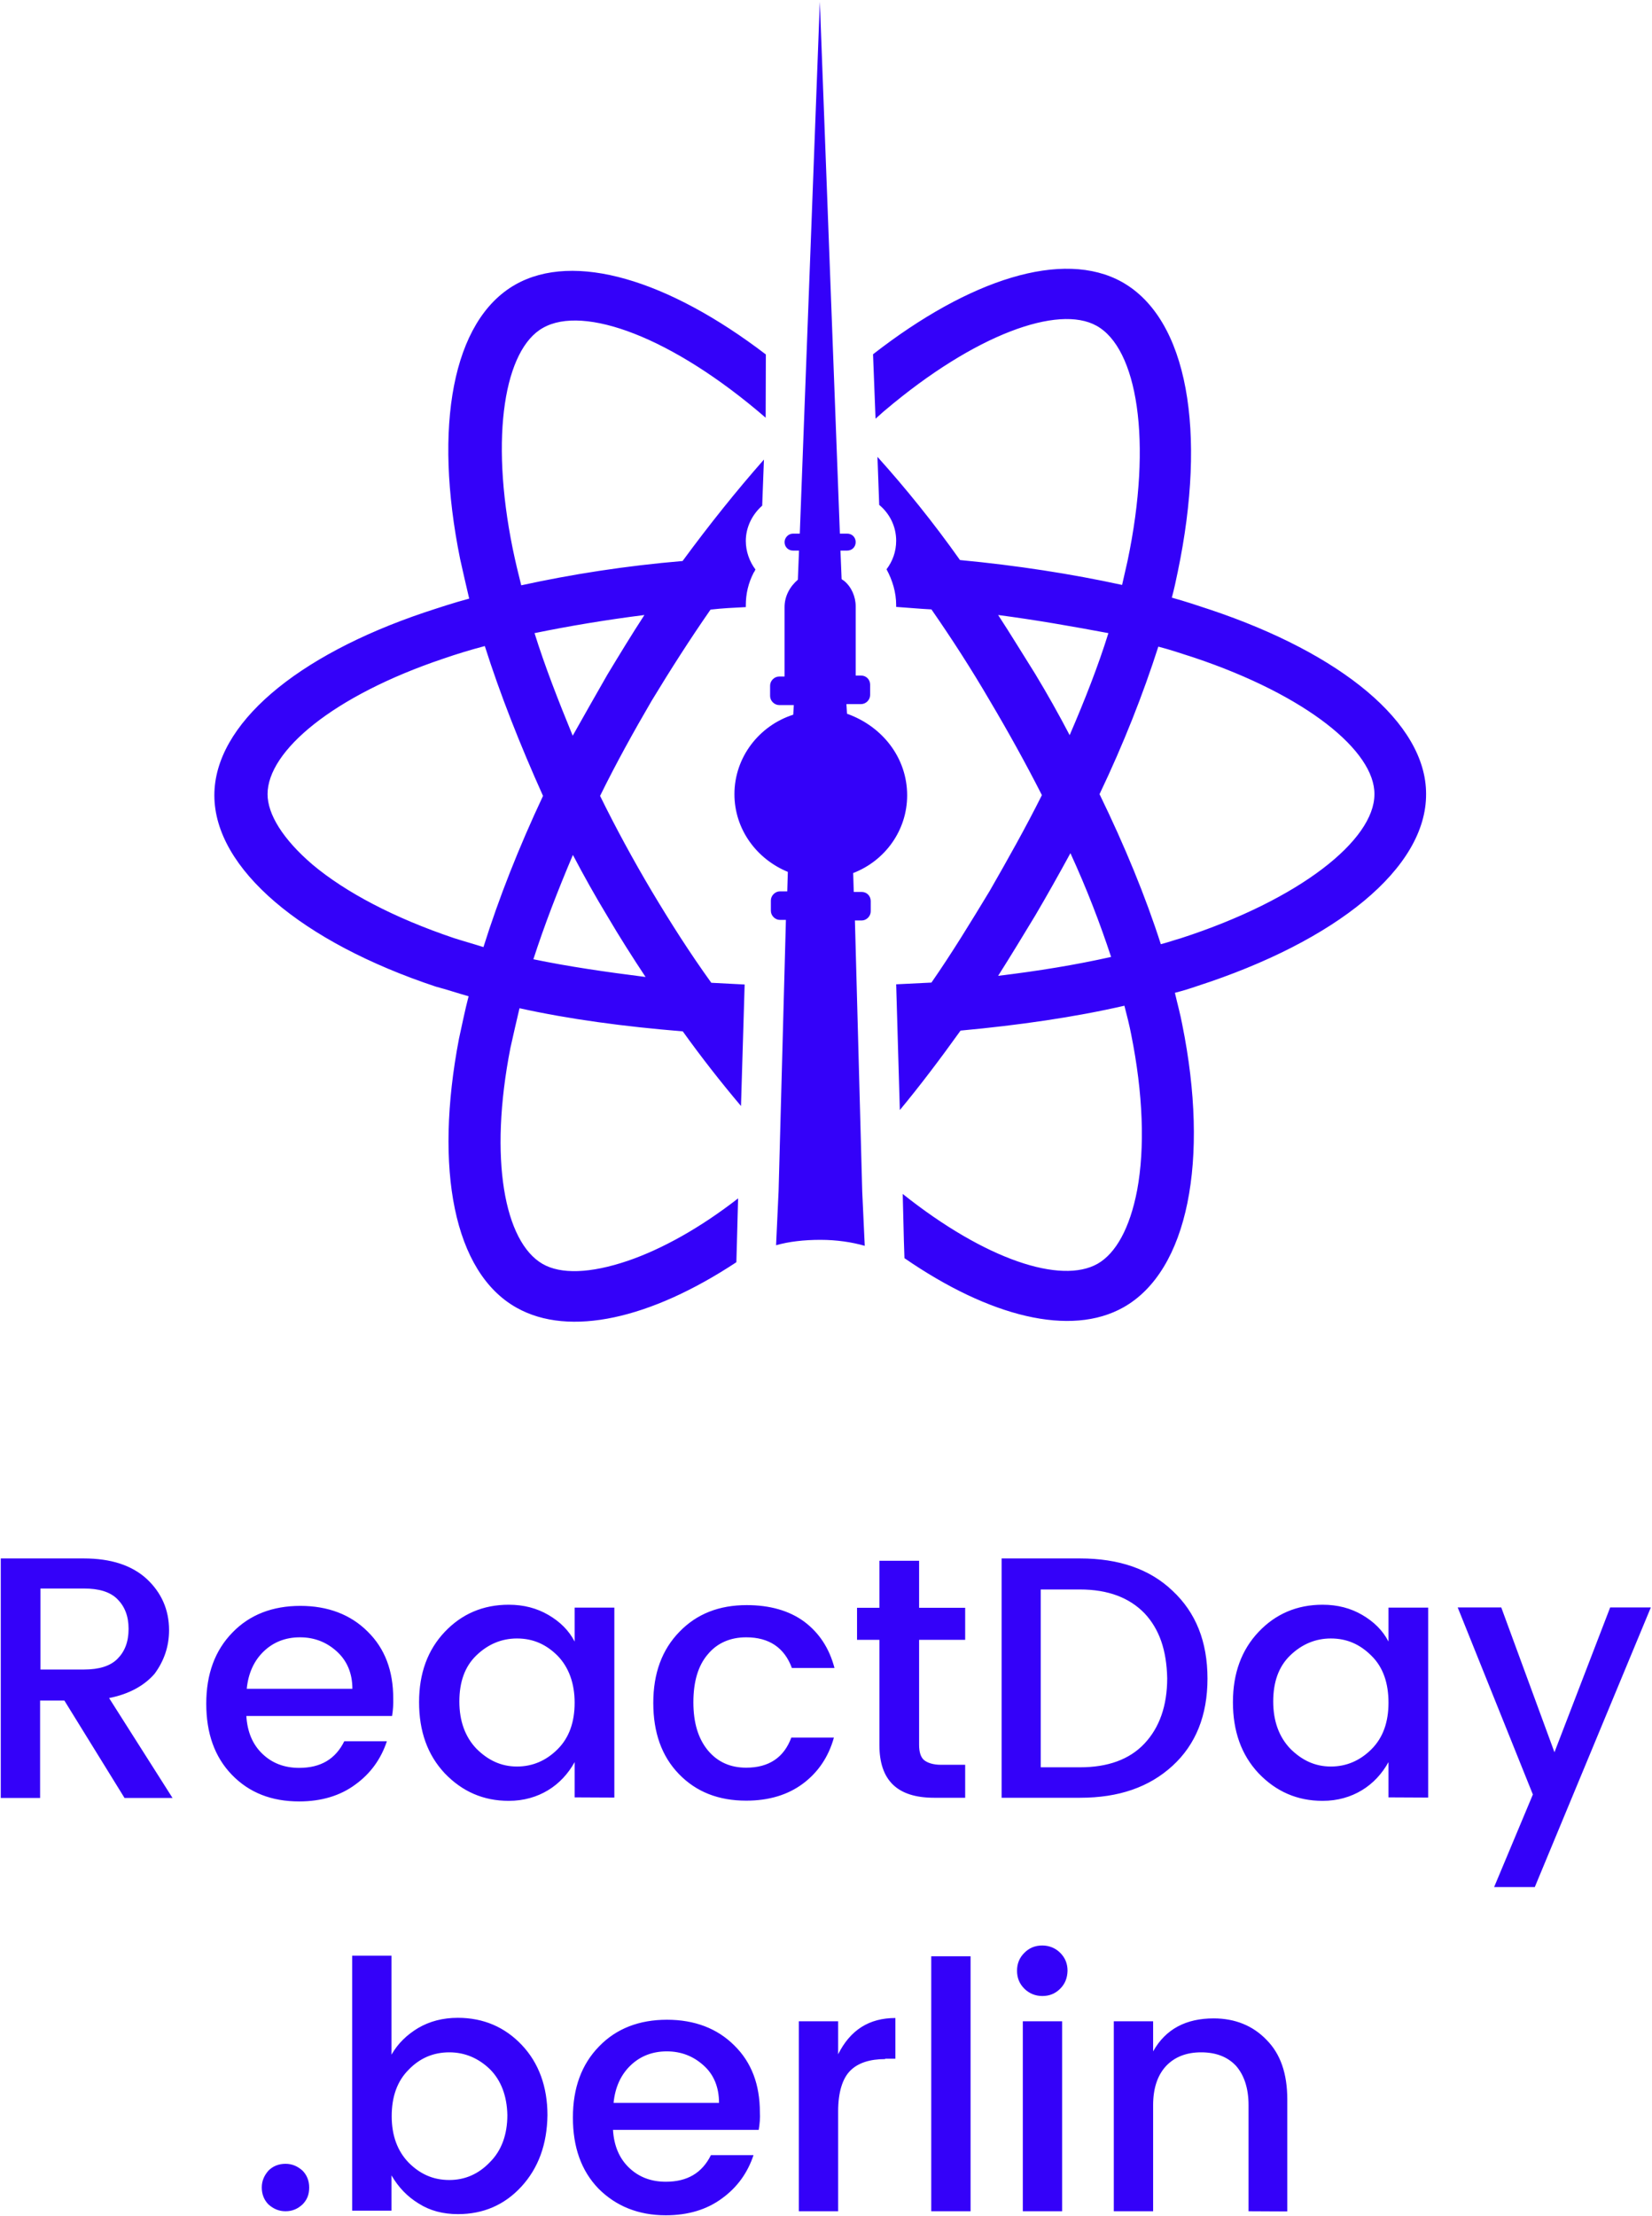 <?xml version="1.0" encoding="UTF-8"?>
<svg width="857px" height="1149px" viewBox="0 0 857 1149" version="1.1" xmlns="http://www.w3.org/2000/svg" xmlns:xlink="http://www.w3.org/1999/xlink">
    <!-- Generator: Sketch 57 (83077) - https://sketch.com -->
    <title>Slice 1</title>
    <desc>Created with Sketch.</desc>
    <g id="Page-1" stroke="none" stroke-width="1" fill="none" fill-rule="evenodd">
        <g id="logo_vector" fill="#3401F9" fill-rule="nonzero">
            <path d="M56.6,880.5 L89.5,932.3 L64.6,932.3 L33.4,881.8 L20.8,881.8 L20.8,932.3 L0.4,932.3 L0.4,808.1 L43.4,808.1 C57.5,808.1 68.3,811.6 76.1,818.7 C83.6,825.7 87.7,834.5 87.7,845.3 C87.7,853.6 85.2,861.1 80.2,867.9 C75,873.9 67.2,878.4 56.6,880.5 L56.6,880.5 Z M60.9,829.2 C57.1,825.4 51.3,823.7 43.6,823.7 L21,823.7 L21,865.7 L43.6,865.7 C51.4,865.7 57.2,863.9 60.9,860.2 C64.7,856.4 66.7,851.4 66.7,844.6 C66.7,838 64.7,833 60.9,829.2 L60.9,829.2 Z M203.4,889.8 L127.8,889.8 C128.3,898.1 131.1,904.6 136.1,909.4 C141.1,914.2 147.4,916.7 155.2,916.7 C166.3,916.7 174,912.2 178.6,902.9 L200.7,902.9 C197.7,911.9 192.4,919.5 184.4,925.3 C176.6,931.1 166.8,934.1 155.2,934.1 C140.9,934.1 129.3,929.6 120.3,920.3 C111.3,911 107,898.7 107,883.4 C107,868.1 111.5,855.8 120.6,846.5 C129.6,837.2 141.5,832.7 155.8,832.7 C170.1,832.7 181.9,837.2 190.7,846 C199.7,854.8 204,866.4 204,880.7 C204.1,883.5 203.9,886.7 203.4,889.8 L203.4,889.8 Z M174.7,856.3 C169.4,851.5 163.1,849 155.6,849 C148.1,849 141.8,851.5 136.8,856.3 C131.8,861.1 128.8,867.6 128,875.7 L182.8,875.7 C182.8,867.6 180,861.1 174.7,856.3 L174.7,856.3 Z M298.1,932 L298.1,913.7 C294.8,919.7 290.1,924.8 284.3,928.3 C278.5,931.8 271.7,933.8 263.9,933.8 C250.8,933.8 239.8,929 230.7,919.5 C221.7,909.9 217.4,897.6 217.4,882.6 C217.4,867.6 221.9,855.5 230.7,846.2 C239.5,836.9 250.6,832.1 263.9,832.1 C271.7,832.1 278.5,833.9 284.5,837.4 C290.5,840.9 295.1,845.4 298.1,851.2 L298.1,833.6 L318.7,833.6 L318.7,932.1 L298.1,932 L298.1,932 Z M289.3,858.6 C283.3,852.6 276.5,849.6 268.2,849.6 C260.2,849.6 253.1,852.6 247.1,858.4 C241.1,864.2 238.3,872.2 238.3,882.3 C238.3,892.4 241.3,900.6 247.1,906.7 C253.1,912.7 259.9,916 268.2,916 C276.2,916 283.3,913 289.3,907 C295.3,901 298.1,892.9 298.1,882.9 C298.1,872.9 295.1,864.6 289.3,858.6 L289.3,858.6 Z M387.1,849 C378.8,849 372,852 367.2,857.8 C362.2,863.6 359.7,871.9 359.7,882.7 C359.7,893.3 362.2,901.5 367.2,907.6 C372.2,913.6 378.8,916.6 387.1,916.6 C398.9,916.6 406.7,911.3 410.5,901 L432.6,901 C429.8,911.1 424.3,919.1 416.5,924.9 C408.7,930.7 398.9,933.7 387.1,933.7 C372.8,933.7 361.2,929.2 352.2,919.9 C343.2,910.6 338.9,898.3 338.9,883 C338.9,867.7 343.4,855.4 352.5,846.1 C361.5,836.8 373.1,832.3 387.4,832.3 C399.2,832.3 409.3,835.1 417.1,840.8 C424.9,846.6 430.2,854.6 432.9,864.9 L410.8,864.9 C406.9,854.3 398.9,849 387.1,849 L387.1,849 Z M479.3,912.6 C481.1,914.1 484.1,915.1 488.1,915.1 L500.7,915.1 L500.7,932.2 L484.6,932.2 C465.5,932.2 456.2,923.2 456.2,904.8 L456.2,850.3 L444.6,850.3 L444.6,833.7 L456.2,833.7 L456.2,809.3 L476.8,809.3 L476.8,833.7 L500.7,833.7 L500.7,850.3 L476.8,850.3 L476.8,904.8 C476.8,908.4 477.6,911.1 479.3,912.6 L479.3,912.6 Z M608.3,915.6 C596.2,926.7 580.4,932.2 560.3,932.2 L519.6,932.2 L519.6,808.1 L560.3,808.1 C580.4,808.1 596.5,813.6 608.3,824.9 C620.4,836.2 626.4,851.3 626.4,870.4 C626.4,889.5 620.3,904.6 608.3,915.6 L608.3,915.6 Z M593.7,836.5 C585.9,828.5 574.9,824.2 560.3,824.2 L539.9,824.2 L539.9,916.4 L560.3,916.4 C574.6,916.4 585.9,912.4 593.7,904.1 C601.5,895.8 605.5,884.5 605.5,870.2 C605.2,855.8 601.5,844.8 593.7,836.5 L593.7,836.5 Z M720.3,932 L720.3,913.7 C717,919.7 712.3,924.8 706.5,928.3 C700.7,931.8 693.9,933.8 686.1,933.8 C673,933.8 662,929 652.9,919.5 C643.9,909.9 639.6,897.6 639.6,882.6 C639.6,867.6 644.1,855.5 652.9,846.2 C661.7,836.9 672.8,832.1 686.1,832.1 C693.9,832.1 700.7,833.9 706.7,837.4 C712.7,840.9 717.3,845.4 720.3,851.2 L720.3,833.6 L740.9,833.6 L740.9,932.1 L720.3,932 L720.3,932 Z M711.5,858.6 C705.5,852.6 698.7,849.6 690.4,849.6 C682.4,849.6 675.3,852.6 669.3,858.4 C663.3,864.2 660.5,872.2 660.5,882.3 C660.5,892.4 663.5,900.6 669.3,906.7 C675.3,912.7 682.1,916 690.4,916 C698.4,916 705.5,913 711.5,907 C717.5,901 720.3,892.9 720.3,882.9 C720.3,872.9 717.6,864.6 711.5,858.6 L711.5,858.6 Z M796.2,978.5 L775.1,978.5 L795.2,930.5 L756.2,833.5 L778.8,833.5 L806.4,908.6 L835.3,833.5 L856.4,833.5 L796.2,978.5 L796.2,978.5 Z M156.9,1143.1 C154.4,1145.4 151.6,1146.6 148.1,1146.6 C144.6,1146.6 141.8,1145.3 139.3,1143.1 C137,1140.8 135.8,1137.8 135.8,1134.3 C135.8,1130.8 137.1,1128 139.3,1125.5 C141.6,1123.2 144.6,1122 148.1,1122 C151.6,1122 154.4,1123.3 156.9,1125.5 C159.2,1127.8 160.4,1130.8 160.4,1134.3 C160.4,1138.1 159.2,1140.8 156.9,1143.1 L156.9,1143.1 Z M270.5,1133.8 C261.7,1143.4 250.6,1148.1 237.6,1148.1 C229.8,1148.1 223,1146.3 217.2,1142.6 C211.4,1139.1 206.6,1134.1 203.1,1128 L203.1,1146.3 L182.7,1146.3 L182.7,1014.1 L203.1,1014.1 L203.1,1065.4 C206.4,1059.6 211.1,1055.1 216.9,1051.6 C222.9,1048.1 229.7,1046.3 237.5,1046.3 C250.8,1046.3 261.9,1051.1 270.7,1060.4 C279.5,1069.7 284,1082 284,1096.8 C283.8,1111.9 279.3,1124.2 270.5,1133.8 L270.5,1133.8 Z M254.2,1073 C248.2,1067.2 241.1,1064.2 233.1,1064.2 C224.8,1064.2 217.8,1067.2 212,1073.2 C206,1079.2 203.2,1087.3 203.2,1097.3 C203.2,1107.4 206.2,1115.4 212,1121.4 C218,1127.4 224.8,1130.4 233.1,1130.4 C241.1,1130.4 248.2,1127.4 254.2,1121.1 C260.2,1115.1 263.2,1106.8 263.2,1096.7 C263,1086.8 259.9,1078.7 254.2,1073 L254.2,1073 Z M393.6,1104.4 L318,1104.4 C318.5,1112.7 321.3,1119.2 326.3,1124 C331.3,1128.8 337.6,1131.3 345.4,1131.3 C356.5,1131.3 364.2,1126.8 368.8,1117.5 L390.9,1117.5 C387.9,1126.5 382.6,1134.1 374.6,1139.9 C366.8,1145.7 357,1148.7 345.4,1148.7 C331.1,1148.7 319.5,1143.9 310.5,1134.9 C301.5,1125.6 297.2,1113.3 297.2,1098 C297.2,1082.7 301.7,1070.4 310.8,1061.1 C319.8,1051.8 331.7,1047.3 346,1047.3 C360.3,1047.3 372.1,1051.8 380.9,1060.6 C389.9,1069.4 394.2,1081 394.2,1095.3 C394.4,1098.1 394.1,1101.4 393.6,1104.4 L393.6,1104.4 Z M365,1071 C359.7,1066.2 353.4,1063.7 345.9,1063.7 C338.4,1063.7 332.1,1066.2 327.1,1071 C322.1,1075.8 319.1,1082.3 318.3,1090.4 L373,1090.4 C373,1082.3 370.3,1075.7 365,1071 L365,1071 Z M459.2,1067.7 C451.2,1067.7 445.1,1069.7 441.1,1073.7 C437.1,1077.7 434.8,1084.8 434.8,1094.8 L434.8,1146.6 L414.4,1146.6 L414.4,1048.1 L434.8,1048.1 L434.8,1065.2 C441.1,1052.6 450.9,1046.4 464.5,1046.4 L464.5,1067.5 L459.2,1067.5 L459.2,1067.7 L459.2,1067.7 Z M483.1,1146.6 L483.1,1014.4 L503.5,1014.4 L503.5,1146.6 L483.1,1146.6 L483.1,1146.6 Z M550,1031.2 C547.5,1033.7 544.5,1035 540.7,1035 C537.2,1035 533.9,1033.7 531.4,1031.2 C528.9,1028.7 527.6,1025.7 527.6,1021.9 C527.6,1018.1 528.9,1015.1 531.4,1012.6 C533.9,1010.1 536.9,1008.8 540.7,1008.8 C544.2,1008.8 547.5,1010.1 550,1012.6 C552.5,1015.1 553.8,1018.1 553.8,1021.9 C553.7,1025.7 552.5,1028.7 550,1031.2 L550,1031.2 Z M551,1146.6 L530.6,1146.6 L530.6,1048.1 L551,1048.1 L551,1146.6 L551,1146.6 Z M647.7,1146.6 L647.7,1091.6 C647.7,1082.8 645.4,1076 641.2,1071.2 C636.7,1066.4 630.6,1064.2 623.1,1064.2 C615.6,1064.2 609.5,1066.5 605,1071.2 C600.5,1076 598.2,1082.8 598.2,1091.6 L598.2,1146.6 L577.8,1146.6 L577.8,1048.1 L598.2,1048.1 L598.2,1063.7 C604.7,1052.1 615.3,1046.6 629.6,1046.6 C640.7,1046.6 650,1050.4 657,1057.7 C664.3,1065 667.8,1075.3 667.8,1088.6 L667.8,1146.7 L647.7,1146.6 L647.7,1146.6 Z" id="Shape"></path>
            <path d="M621.1,511.3 C617.3,512.6 613.5,513.8 609.5,514.8 C610.8,520.5 612.3,525.8 613.3,531.2 C627.5,601.4 616.4,659 582.8,677.9 C555.4,693.3 513.5,682.9 469.2,652.4 L468.9,643.3 L468.3,619.1 C511.4,653.4 550.5,666 569.4,655.3 C578.8,649.9 586.1,637 589.9,617.2 C594,595.2 593,567.1 586.8,536.3 C585.9,531.6 584.6,526.5 583.3,521.5 C557.2,527.5 528.5,531.6 498.3,534.4 C487.9,548.9 477.5,562.7 466.8,575.6 L464.9,510.4 C471.2,510.1 477.2,509.8 483.2,509.5 C493.9,494.1 503.7,478 513.4,462 C522.8,445.6 532,429.3 540.5,412.3 C532,395.6 522.9,379.2 513.4,363.2 C504,347.1 493.9,331.4 483.2,316 C477.2,315.7 470.9,315.1 464.9,314.7 L464.9,313.8 C464.9,307.2 463,300.9 459.9,295.2 C463,291.1 464.9,286.1 464.9,280.4 C464.9,272.8 461.4,266.2 456.1,261.8 L455.2,236.9 C469.7,253 484.2,270.9 498,290.4 C527.6,293.2 555.9,297.6 582.1,303.3 C583,299.2 584,295.1 584.9,291 C598.1,228.4 589.9,180.5 568.8,168.9 C549,157.9 505.8,173.3 459.2,212.7 C457.6,214 456.1,215.5 454.2,217.1 L452.9,183.7 C503,144.7 551.4,129.2 582,146.2 C616.3,165.4 626.1,224 611,296.4 C610.1,300.8 609.1,305.5 607.9,309.9 C614.8,311.8 621.4,314 628,316.2 C695.7,338.9 739.801,374.8 739.801,411.6 C740.1,450.2 693.1,488 621.1,511.3 L621.1,511.3 Z M537,474.8 C530.7,485.2 524.4,495.6 517.8,506 C538.6,503.5 558.1,500.3 576.4,496.2 C570.7,478.9 563.8,460.9 555.3,442.4 C549.3,453.4 543.3,464.1 537,474.8 L537,474.8 Z M517.8,318.9 C524.4,329 530.7,339.4 537,349.4 C543.3,359.8 549.3,370.5 554.9,381.2 C562.8,362.9 569.7,345.3 575,328.3 C556.8,324.9 537.6,321.5 517.8,318.9 L517.8,318.9 Z M619.5,341 C613.5,339.1 607.2,336.9 600.9,335.3 C593,359.9 583,385.4 570.4,411.8 C583.6,438.9 594.3,465 602.2,489.6 C605.7,488.7 609.4,487.4 612.6,486.5 L612.6,486.5 C674.6,466.4 713,435.5 713,411.9 C713.3,389.5 677.7,360.5 619.5,341 L619.5,341 Z M397.2,216.6 C348.7,174.7 302.8,158 281.7,170 C261.9,181 254,225.7 266,284.6 C267.3,290.9 268.8,297.2 270.4,303.5 C296.5,297.8 324.5,293.4 354.1,290.9 C368,272 382.1,254.4 396.3,238.3 L395.4,262.2 C390.4,266.6 386.9,273.2 386.9,280.5 C386.9,285.9 388.8,291.2 391.9,295.3 C391.6,295.9 391.3,296.6 391,296.9 C388.2,302.3 386.9,307.9 386.9,313.9 L386.9,314.8 C380.9,315.1 374.6,315.4 368.6,316.1 C357.9,331.5 347.8,347.3 338.1,363.3 L338.1,363.3 C328.7,379.4 319.5,396 311.3,412.7 C319.5,429.4 328.6,446.1 338.1,462.1 C347.9,478.5 357.9,494.2 369,509.6 C374.7,509.9 380.3,510.2 386.3,510.5 L384.4,573.5 C374,561.2 363.9,548.3 354.2,534.8 C323.7,532.3 295.3,528.5 269.5,522.8 C267.9,529.4 266.4,536.3 264.8,543.3 C253.5,600.9 261.7,644 281.5,655.4 C290.9,660.8 306.1,660.4 325.6,653.8 L325.6,653.8 C343.2,647.8 363.1,636.8 382.9,621.4 L382.3,643.8 L382,654.5 C337.6,683.8 295.4,693.5 268,678.1 C235.3,659.8 225.2,606 238.1,538.6 C239.7,531.4 241.2,523.8 243.1,516.6 C237.4,515 231.8,513.1 226.1,511.6 C156.8,488.6 111.2,450.5 111.2,412.4 C111.2,375.6 153.7,340 220.1,317.6 C227.7,315.1 235.2,312.6 243.4,310.4 C241.8,303.8 240.3,296.9 238.7,289.9 C224.8,221.3 234.6,166.2 267.3,147.6 C297.8,130.3 346.6,145.1 397.3,183.8 L397.2,216.6 L397.2,216.6 Z M315.1,349.8 C321.4,339.4 327.7,329 334.3,318.9 C314.5,321.4 295.3,324.6 277.3,328.3 C282.7,345.6 289.6,363.2 297.1,381.5 C303.1,370.9 309.1,360.2 315.1,349.8 L315.1,349.8 Z M334.9,506.6 C328,496.2 321.4,485.8 315.1,475.1 C308.8,464.7 302.8,454 297.2,443.3 C289.3,461.9 282.4,479.8 276.7,497.4 C294.9,501.2 314.4,504 334.9,506.6 L334.9,506.6 Z M251.5,335 C244.3,336.9 237,339.1 229.8,341.6 C172.8,360.8 138.8,389.4 138.8,411.8 C138.8,422.2 146.7,435.1 162.1,448.3 C179.4,462.8 204.6,476 235.4,486.4 C240.4,488 245.8,489.5 250.8,491.1 C258.7,465.9 269.1,439.5 281.7,412.7 C269.7,386 259.4,359.9 251.5,335 L251.5,335 Z M470.6,412.4 C470.6,430.7 459,446.4 442.6,452.7 L442.9,462.5 L447,462.5 C449.8,462.5 451.7,464.7 451.7,467.2 L451.7,472.6 C451.7,475.1 449.5,477.3 447,477.3 L443.5,477.3 L447.3,618 L448.6,646 C442,644.1 434.1,642.9 425.6,642.9 C417.1,642.9 409.2,643.8 402.6,645.7 L403.9,617.7 L407.7,477 L404.6,477 C402.1,477 399.9,474.8 399.9,472.3 L399.9,466.9 C399.9,464.4 402.1,462.2 404.6,462.2 L408.4,462.2 L408.7,452.1 C392.6,445.5 381,430.1 381,411.8 C381,392.6 393.9,376.2 411.5,370.6 L411.8,365.6 L404.2,365.6 C401.7,365.6 399.5,363.4 399.5,360.9 L399.5,355.5 C399.5,353 401.7,350.8 404.2,350.8 L407,350.8 L407,346.7 L407,336.9 L407,328.7 L407,323 L407,314.8 C407,309.1 409.8,304.1 413.9,300.6 L414.5,285.5 L411.4,285.5 C408.9,285.5 407,283.6 407,281.1 C407,278.9 408.9,276.7 411.4,276.7 L414.9,276.7 L425.3,0.9 L435.7,276.7 L439.5,276.7 C442,276.7 443.9,278.6 443.9,281.1 C443.9,283.6 442,285.5 439.5,285.5 L436,285.5 L436.6,300.3 C436.9,300.6 437.5,300.9 437.9,301.2 C441.7,304.3 443.9,309.4 443.9,314.4 L443.9,328.3 L443.9,346.2 L443.9,346.5 L443.9,350.3 L446.7,350.3 C449.5,350.3 451.4,352.5 451.4,355 L451.4,360.4 C451.4,362.9 449.2,365.1 446.7,365.1 L439.1,365.1 L439.4,370.1 C457.7,376.6 470.6,392.9 470.6,412.4 L470.6,412.4 Z" id="Shape"></path>
        </g>
    </g>
</svg>